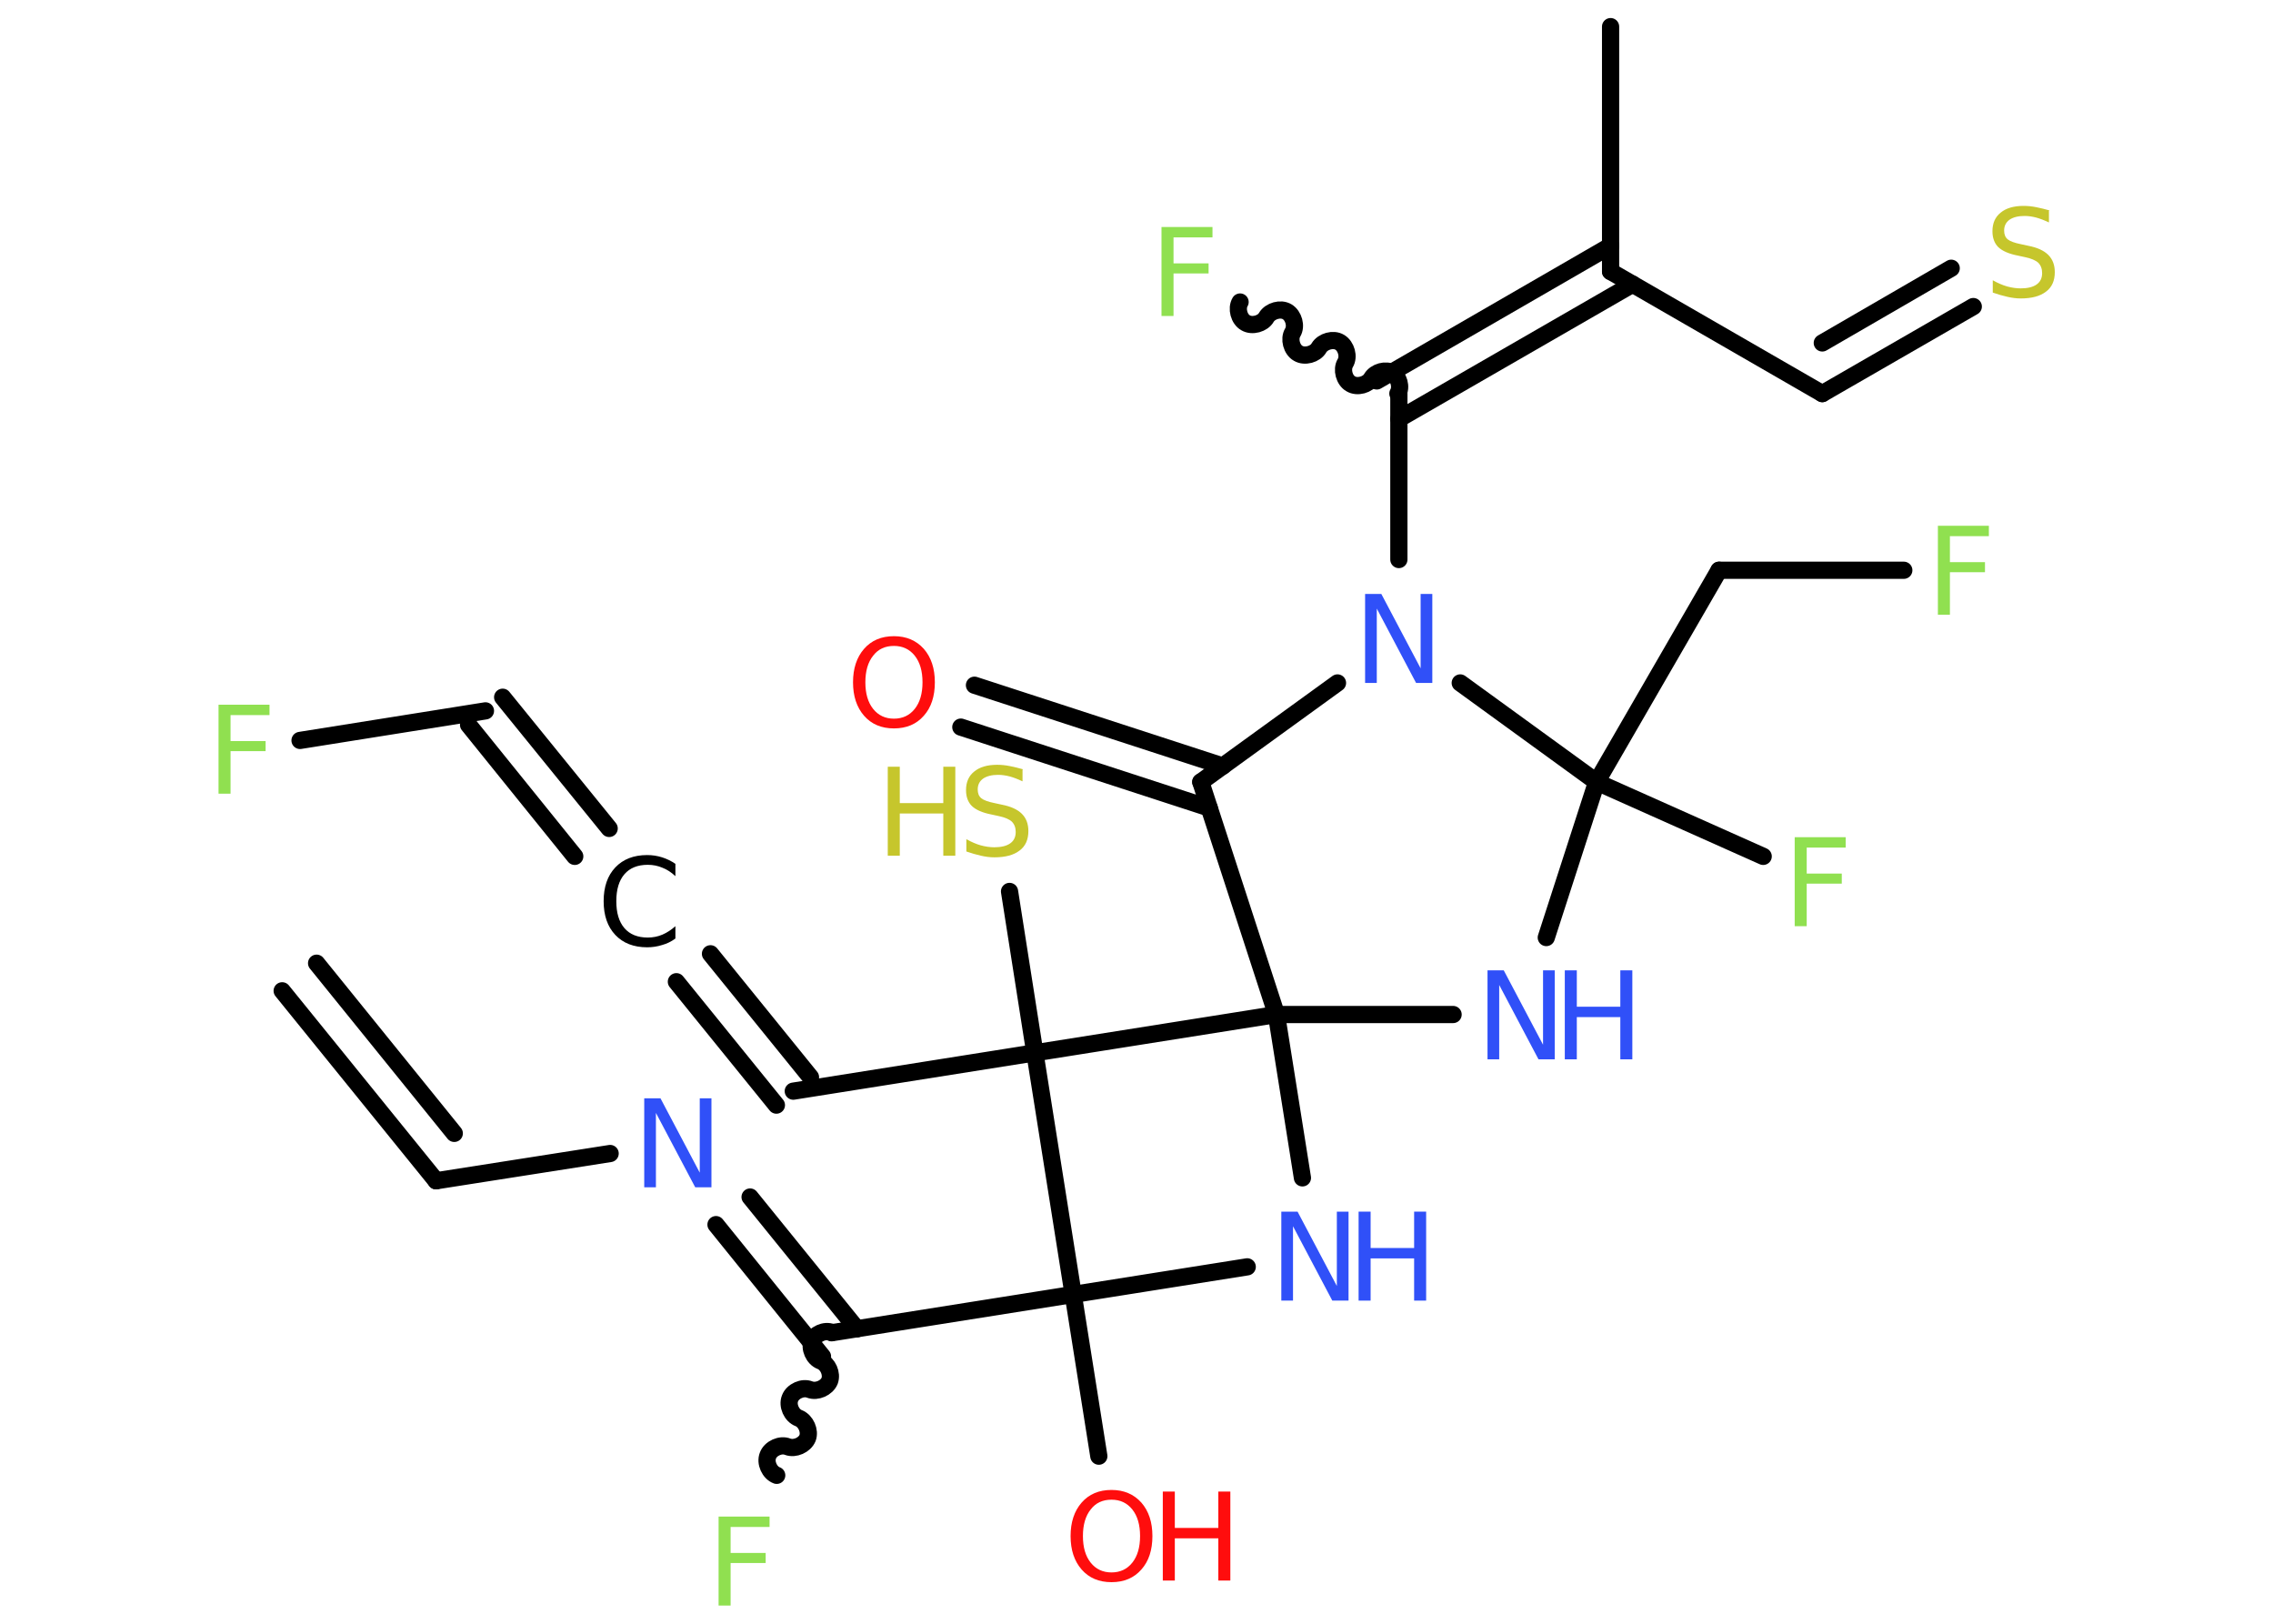 <?xml version='1.0' encoding='UTF-8'?>
<!DOCTYPE svg PUBLIC "-//W3C//DTD SVG 1.1//EN" "http://www.w3.org/Graphics/SVG/1.1/DTD/svg11.dtd">
<svg version='1.2' xmlns='http://www.w3.org/2000/svg' xmlns:xlink='http://www.w3.org/1999/xlink' width='70.0mm' height='50.0mm' viewBox='0 0 70.0 50.0'>
  <desc>Generated by the Chemistry Development Kit (http://github.com/cdk)</desc>
  <g stroke-linecap='round' stroke-linejoin='round' stroke='#000000' stroke-width='.53' fill='#3050F8'>
    <rect x='.0' y='.0' width='70.0' height='50.0' fill='#FFFFFF' stroke='none'/>
    <g id='mol1' class='mol'>
      <g id='mol1bnd1' class='bond'>
        <line x1='13.43' y1='36.36' x2='8.69' y2='30.51'/>
        <line x1='13.99' y1='34.9' x2='9.75' y2='29.66'/>
      </g>
      <line id='mol1bnd2' class='bond' x1='13.43' y1='36.36' x2='18.79' y2='35.52'/>
      <g id='mol1bnd3' class='bond'>
        <line x1='23.1' y1='36.86' x2='26.39' y2='40.92'/>
        <line x1='22.05' y1='37.71' x2='25.33' y2='41.77'/>
      </g>
      <path id='mol1bnd4' class='bond' d='M23.92 45.43c-.22 -.08 -.36 -.39 -.27 -.61c.08 -.22 .39 -.36 .61 -.27c.22 .08 .52 -.05 .61 -.27c.08 -.22 -.05 -.52 -.27 -.61c-.22 -.08 -.36 -.39 -.27 -.61c.08 -.22 .39 -.36 .61 -.27c.22 .08 .52 -.05 .61 -.27c.08 -.22 -.05 -.52 -.27 -.61c-.22 -.08 -.36 -.39 -.27 -.61c.08 -.22 .39 -.36 .61 -.27' fill='none' stroke='#000000' stroke-width='.53'/>
      <line id='mol1bnd5' class='bond' x1='25.61' y1='41.04' x2='33.05' y2='39.86'/>
      <line id='mol1bnd6' class='bond' x1='33.05' y1='39.86' x2='33.84' y2='44.84'/>
      <line id='mol1bnd7' class='bond' x1='33.05' y1='39.86' x2='38.41' y2='39.01'/>
      <line id='mol1bnd8' class='bond' x1='40.11' y1='36.27' x2='39.31' y2='31.24'/>
      <line id='mol1bnd9' class='bond' x1='39.31' y1='31.24' x2='44.75' y2='31.24'/>
      <line id='mol1bnd10' class='bond' x1='47.62' y1='28.87' x2='49.17' y2='24.08'/>
      <line id='mol1bnd11' class='bond' x1='49.17' y1='24.08' x2='54.3' y2='26.37'/>
      <line id='mol1bnd12' class='bond' x1='49.17' y1='24.08' x2='52.94' y2='17.56'/>
      <line id='mol1bnd13' class='bond' x1='52.94' y1='17.56' x2='58.63' y2='17.56'/>
      <line id='mol1bnd14' class='bond' x1='49.17' y1='24.08' x2='44.97' y2='21.03'/>
      <line id='mol1bnd15' class='bond' x1='43.08' y1='17.23' x2='43.08' y2='12.12'/>
      <path id='mol1bnd16' class='bond' d='M38.19 9.3c-.12 .2 -.03 .53 .17 .64c.2 .12 .53 .03 .64 -.17c.12 -.2 .44 -.29 .64 -.17c.2 .12 .29 .44 .17 .64c-.12 .2 -.03 .53 .17 .64c.2 .12 .53 .03 .64 -.17c.12 -.2 .44 -.29 .64 -.17c.2 .12 .29 .44 .17 .64c-.12 .2 -.03 .53 .17 .64c.2 .12 .53 .03 .64 -.17c.12 -.2 .44 -.29 .64 -.17c.2 .12 .29 .44 .17 .64' fill='none' stroke='#000000' stroke-width='.53'/>
      <g id='mol1bnd17' class='bond'>
        <line x1='42.4' y1='11.73' x2='49.6' y2='7.57'/>
        <line x1='43.08' y1='12.9' x2='50.28' y2='8.75'/>
      </g>
      <line id='mol1bnd18' class='bond' x1='49.6' y1='8.36' x2='49.6' y2='.82'/>
      <line id='mol1bnd19' class='bond' x1='49.6' y1='8.36' x2='56.12' y2='12.12'/>
      <g id='mol1bnd20' class='bond'>
        <line x1='56.12' y1='12.12' x2='60.77' y2='9.44'/>
        <line x1='56.12' y1='10.56' x2='60.09' y2='8.26'/>
      </g>
      <line id='mol1bnd21' class='bond' x1='41.19' y1='21.03' x2='36.98' y2='24.08'/>
      <line id='mol1bnd22' class='bond' x1='39.31' y1='31.24' x2='36.98' y2='24.08'/>
      <g id='mol1bnd23' class='bond'>
        <line x1='37.24' y1='24.88' x2='29.59' y2='22.39'/>
        <line x1='37.66' y1='23.59' x2='30.01' y2='21.1'/>
      </g>
      <line id='mol1bnd24' class='bond' x1='39.31' y1='31.24' x2='31.87' y2='32.42'/>
      <line id='mol1bnd25' class='bond' x1='33.05' y1='39.86' x2='31.87' y2='32.42'/>
      <line id='mol1bnd26' class='bond' x1='31.87' y1='32.42' x2='31.09' y2='27.45'/>
      <line id='mol1bnd27' class='bond' x1='31.87' y1='32.42' x2='24.43' y2='33.6'/>
      <g id='mol1bnd28' class='bond'>
        <line x1='23.91' y1='34.03' x2='20.83' y2='30.23'/>
        <line x1='24.96' y1='33.17' x2='21.88' y2='29.37'/>
      </g>
      <g id='mol1bnd29' class='bond'>
        <line x1='17.7' y1='26.37' x2='14.43' y2='22.32'/>
        <line x1='18.76' y1='25.51' x2='15.48' y2='21.47'/>
      </g>
      <line id='mol1bnd30' class='bond' x1='14.95' y1='21.89' x2='9.24' y2='22.8'/>
      <path id='mol1atm3' class='atom' d='M19.84 33.82h.5l1.21 2.29v-2.29h.36v2.74h-.5l-1.21 -2.29v2.29h-.36v-2.74z' stroke='none'/>
      <path id='mol1atm5' class='atom' d='M22.13 46.7h1.57v.32h-1.2v.8h1.08v.31h-1.08v1.31h-.37v-2.74z' stroke='none' fill='#90E050'/>
      <g id='mol1atm7' class='atom'>
        <path d='M34.23 46.18q-.41 .0 -.64 .3q-.24 .3 -.24 .82q.0 .52 .24 .82q.24 .3 .64 .3q.4 .0 .64 -.3q.24 -.3 .24 -.82q.0 -.52 -.24 -.82q-.24 -.3 -.64 -.3zM34.23 45.88q.57 .0 .92 .39q.34 .39 .34 1.03q.0 .65 -.34 1.03q-.34 .39 -.92 .39q-.58 .0 -.92 -.39q-.34 -.39 -.34 -1.03q.0 -.64 .34 -1.03q.34 -.39 .92 -.39z' stroke='none' fill='#FF0D0D'/>
        <path d='M35.81 45.93h.37v1.12h1.34v-1.12h.37v2.74h-.37v-1.3h-1.34v1.3h-.37v-2.74z' stroke='none' fill='#FF0D0D'/>
      </g>
      <g id='mol1atm8' class='atom'>
        <path d='M39.46 37.31h.5l1.21 2.29v-2.29h.36v2.74h-.5l-1.21 -2.29v2.29h-.36v-2.74z' stroke='none'/>
        <path d='M41.84 37.31h.37v1.12h1.34v-1.12h.37v2.74h-.37v-1.3h-1.34v1.3h-.37v-2.74z' stroke='none'/>
      </g>
      <g id='mol1atm10' class='atom'>
        <path d='M45.81 29.88h.5l1.21 2.29v-2.29h.36v2.74h-.5l-1.21 -2.29v2.29h-.36v-2.74z' stroke='none'/>
        <path d='M48.19 29.88h.37v1.12h1.34v-1.12h.37v2.74h-.37v-1.3h-1.34v1.3h-.37v-2.74z' stroke='none'/>
      </g>
      <path id='mol1atm12' class='atom' d='M55.27 25.78h1.57v.32h-1.2v.8h1.08v.31h-1.08v1.31h-.37v-2.74z' stroke='none' fill='#90E050'/>
      <path id='mol1atm14' class='atom' d='M59.68 16.19h1.57v.32h-1.2v.8h1.08v.31h-1.08v1.31h-.37v-2.74z' stroke='none' fill='#90E050'/>
      <path id='mol1atm15' class='atom' d='M42.04 18.29h.5l1.21 2.29v-2.29h.36v2.74h-.5l-1.21 -2.29v2.29h-.36v-2.74z' stroke='none'/>
      <path id='mol1atm17' class='atom' d='M35.77 6.99h1.57v.32h-1.2v.8h1.08v.31h-1.08v1.31h-.37v-2.74z' stroke='none' fill='#90E050'/>
      <path id='mol1atm21' class='atom' d='M63.1 6.49v.36q-.21 -.1 -.39 -.15q-.19 -.05 -.36 -.05q-.3 .0 -.47 .12q-.16 .12 -.16 .33q.0 .18 .11 .27q.11 .09 .41 .15l.23 .05q.41 .08 .61 .28q.2 .2 .2 .53q.0 .4 -.27 .6q-.27 .21 -.78 .21q-.19 .0 -.41 -.05q-.22 -.05 -.45 -.13v-.38q.23 .13 .44 .19q.22 .06 .42 .06q.32 .0 .49 -.12q.17 -.12 .17 -.35q.0 -.2 -.12 -.32q-.12 -.11 -.4 -.17l-.23 -.05q-.41 -.08 -.6 -.26q-.18 -.18 -.18 -.49q.0 -.37 .25 -.57q.25 -.21 .71 -.21q.19 .0 .39 .04q.2 .04 .41 .1z' stroke='none' fill='#C6C62C'/>
      <path id='mol1atm23' class='atom' d='M27.53 19.89q-.41 .0 -.64 .3q-.24 .3 -.24 .82q.0 .52 .24 .82q.24 .3 .64 .3q.4 .0 .64 -.3q.24 -.3 .24 -.82q.0 -.52 -.24 -.82q-.24 -.3 -.64 -.3zM27.53 19.59q.57 .0 .92 .39q.34 .39 .34 1.03q.0 .65 -.34 1.03q-.34 .39 -.92 .39q-.58 .0 -.92 -.39q-.34 -.39 -.34 -1.03q.0 -.64 .34 -1.03q.34 -.39 .92 -.39z' stroke='none' fill='#FF0D0D'/>
      <g id='mol1atm25' class='atom'>
        <path d='M31.49 23.7v.36q-.21 -.1 -.39 -.15q-.19 -.05 -.36 -.05q-.3 .0 -.47 .12q-.16 .12 -.16 .33q.0 .18 .11 .27q.11 .09 .41 .15l.23 .05q.41 .08 .61 .28q.2 .2 .2 .53q.0 .4 -.27 .6q-.27 .21 -.78 .21q-.19 .0 -.41 -.05q-.22 -.05 -.45 -.13v-.38q.23 .13 .44 .19q.22 .06 .42 .06q.32 .0 .49 -.12q.17 -.12 .17 -.35q.0 -.2 -.12 -.32q-.12 -.11 -.4 -.17l-.23 -.05q-.41 -.08 -.6 -.26q-.18 -.18 -.18 -.49q.0 -.37 .25 -.57q.25 -.21 .71 -.21q.19 .0 .39 .04q.2 .04 .41 .1z' stroke='none' fill='#C6C62C'/>
        <path d='M27.34 23.61h.37v1.12h1.34v-1.12h.37v2.74h-.37v-1.3h-1.34v1.3h-.37v-2.74z' stroke='none' fill='#C6C62C'/>
      </g>
      <path id='mol1atm27' class='atom' d='M20.8 26.59v.39q-.19 -.18 -.4 -.26q-.21 -.09 -.45 -.09q-.47 .0 -.72 .29q-.25 .29 -.25 .83q.0 .54 .25 .83q.25 .29 .72 .29q.24 .0 .45 -.09q.21 -.09 .4 -.26v.38q-.19 .14 -.41 .2q-.22 .07 -.46 .07q-.62 .0 -.98 -.38q-.36 -.38 -.36 -1.04q.0 -.66 .36 -1.04q.36 -.38 .98 -.38q.24 .0 .46 .07q.22 .07 .41 .2z' stroke='none' fill='#000000'/>
      <path id='mol1atm29' class='atom' d='M6.73 21.7h1.57v.32h-1.2v.8h1.08v.31h-1.08v1.31h-.37v-2.74z' stroke='none' fill='#90E050'/>
    </g>
  </g>
</svg>
